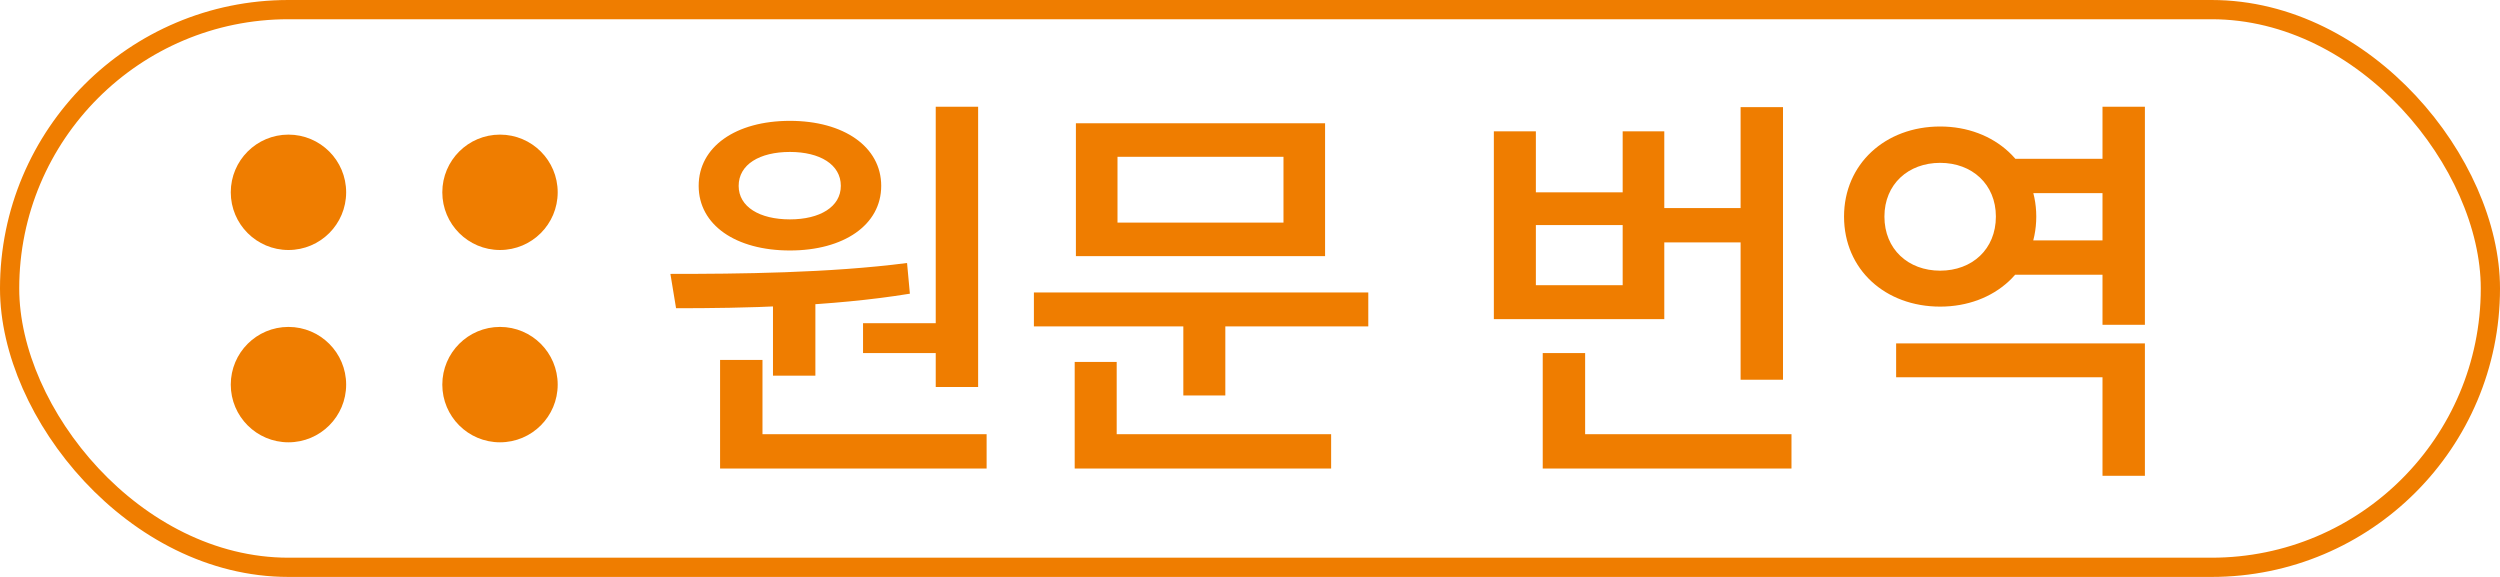 <svg width="130" height="30" viewBox="0 0 130 30" fill="none" xmlns="http://www.w3.org/2000/svg">
<path d="M40.195 15.293H42.4V19.535H40.195V15.293ZM48.658 5.549H50.863V20.123H48.658V5.549ZM37.444 22.58H51.304V24.365H37.444V22.58ZM37.444 18.716H39.649V23.063H37.444V18.716ZM35.155 16.028L34.861 14.243C38.389 14.243 43.114 14.201 47.167 13.676L47.314 15.272C43.198 15.944 38.62 16.028 35.155 16.028ZM44.878 16.805H49.183V18.359H44.878V16.805ZM41.077 6.284C43.87 6.284 45.823 7.628 45.823 9.665C45.823 11.702 43.87 13.025 41.077 13.025C38.263 13.025 36.331 11.702 36.331 9.665C36.331 7.628 38.263 6.284 41.077 6.284ZM41.077 7.901C39.502 7.901 38.41 8.552 38.41 9.665C38.41 10.757 39.502 11.408 41.077 11.408C42.631 11.408 43.723 10.757 43.723 9.665C43.723 8.552 42.631 7.901 41.077 7.901ZM53.763 15.209H71.151V16.973H53.763V15.209ZM61.533 16.322H63.717V20.564H61.533V16.322ZM55.947 6.41H68.904V13.319H55.947V6.41ZM66.741 8.153H58.11V11.576H66.741V8.153ZM55.884 22.58H69.219V24.365H55.884V22.58ZM55.884 18.821H58.068V23.189H55.884V18.821ZM85.871 10.82H91.121V12.605H85.871V10.82ZM90.511 5.57H92.716V19.745H90.511V5.57ZM80.222 22.58H93.157V24.365H80.222V22.58ZM80.222 18.359H82.427V23.546H80.222V18.359ZM77.68 6.83H79.865V10.001H84.379V6.83H86.543V16.595H77.68V6.83ZM79.865 11.702V14.831H84.379V11.702H79.865ZM104.248 8.258H110.023V10.043H104.248V8.258ZM104.248 12.5H110.023V14.285H104.248V12.5ZM98.599 17.855H111.535V24.743H109.33V19.619H98.599V17.855ZM109.33 5.549H111.535V16.889H109.33V5.549ZM100.888 6.578C103.723 6.578 105.886 8.531 105.886 11.261C105.886 14.012 103.723 15.944 100.888 15.944C98.032 15.944 95.89 14.012 95.89 11.261C95.89 8.531 98.032 6.578 100.888 6.578ZM100.888 8.468C99.229 8.468 97.99 9.581 97.99 11.261C97.99 12.962 99.229 14.075 100.888 14.075C102.547 14.075 103.786 12.962 103.786 11.261C103.786 9.581 102.547 8.468 100.888 8.468Z" fill="#EF7D00"/>
<rect x="0.5" y="0.5" width="129" height="29" rx="14.5" stroke="#EF7D00"/>
<circle cx="15" cy="10" r="3" fill="#EF7D00"/>
<circle cx="26" cy="10" r="3" fill="#EF7D00"/>
<circle cx="15" cy="20" r="3" fill="#EF7D00"/>
<circle cx="26" cy="20" r="3" fill="#EF7D00"/>
</svg>

